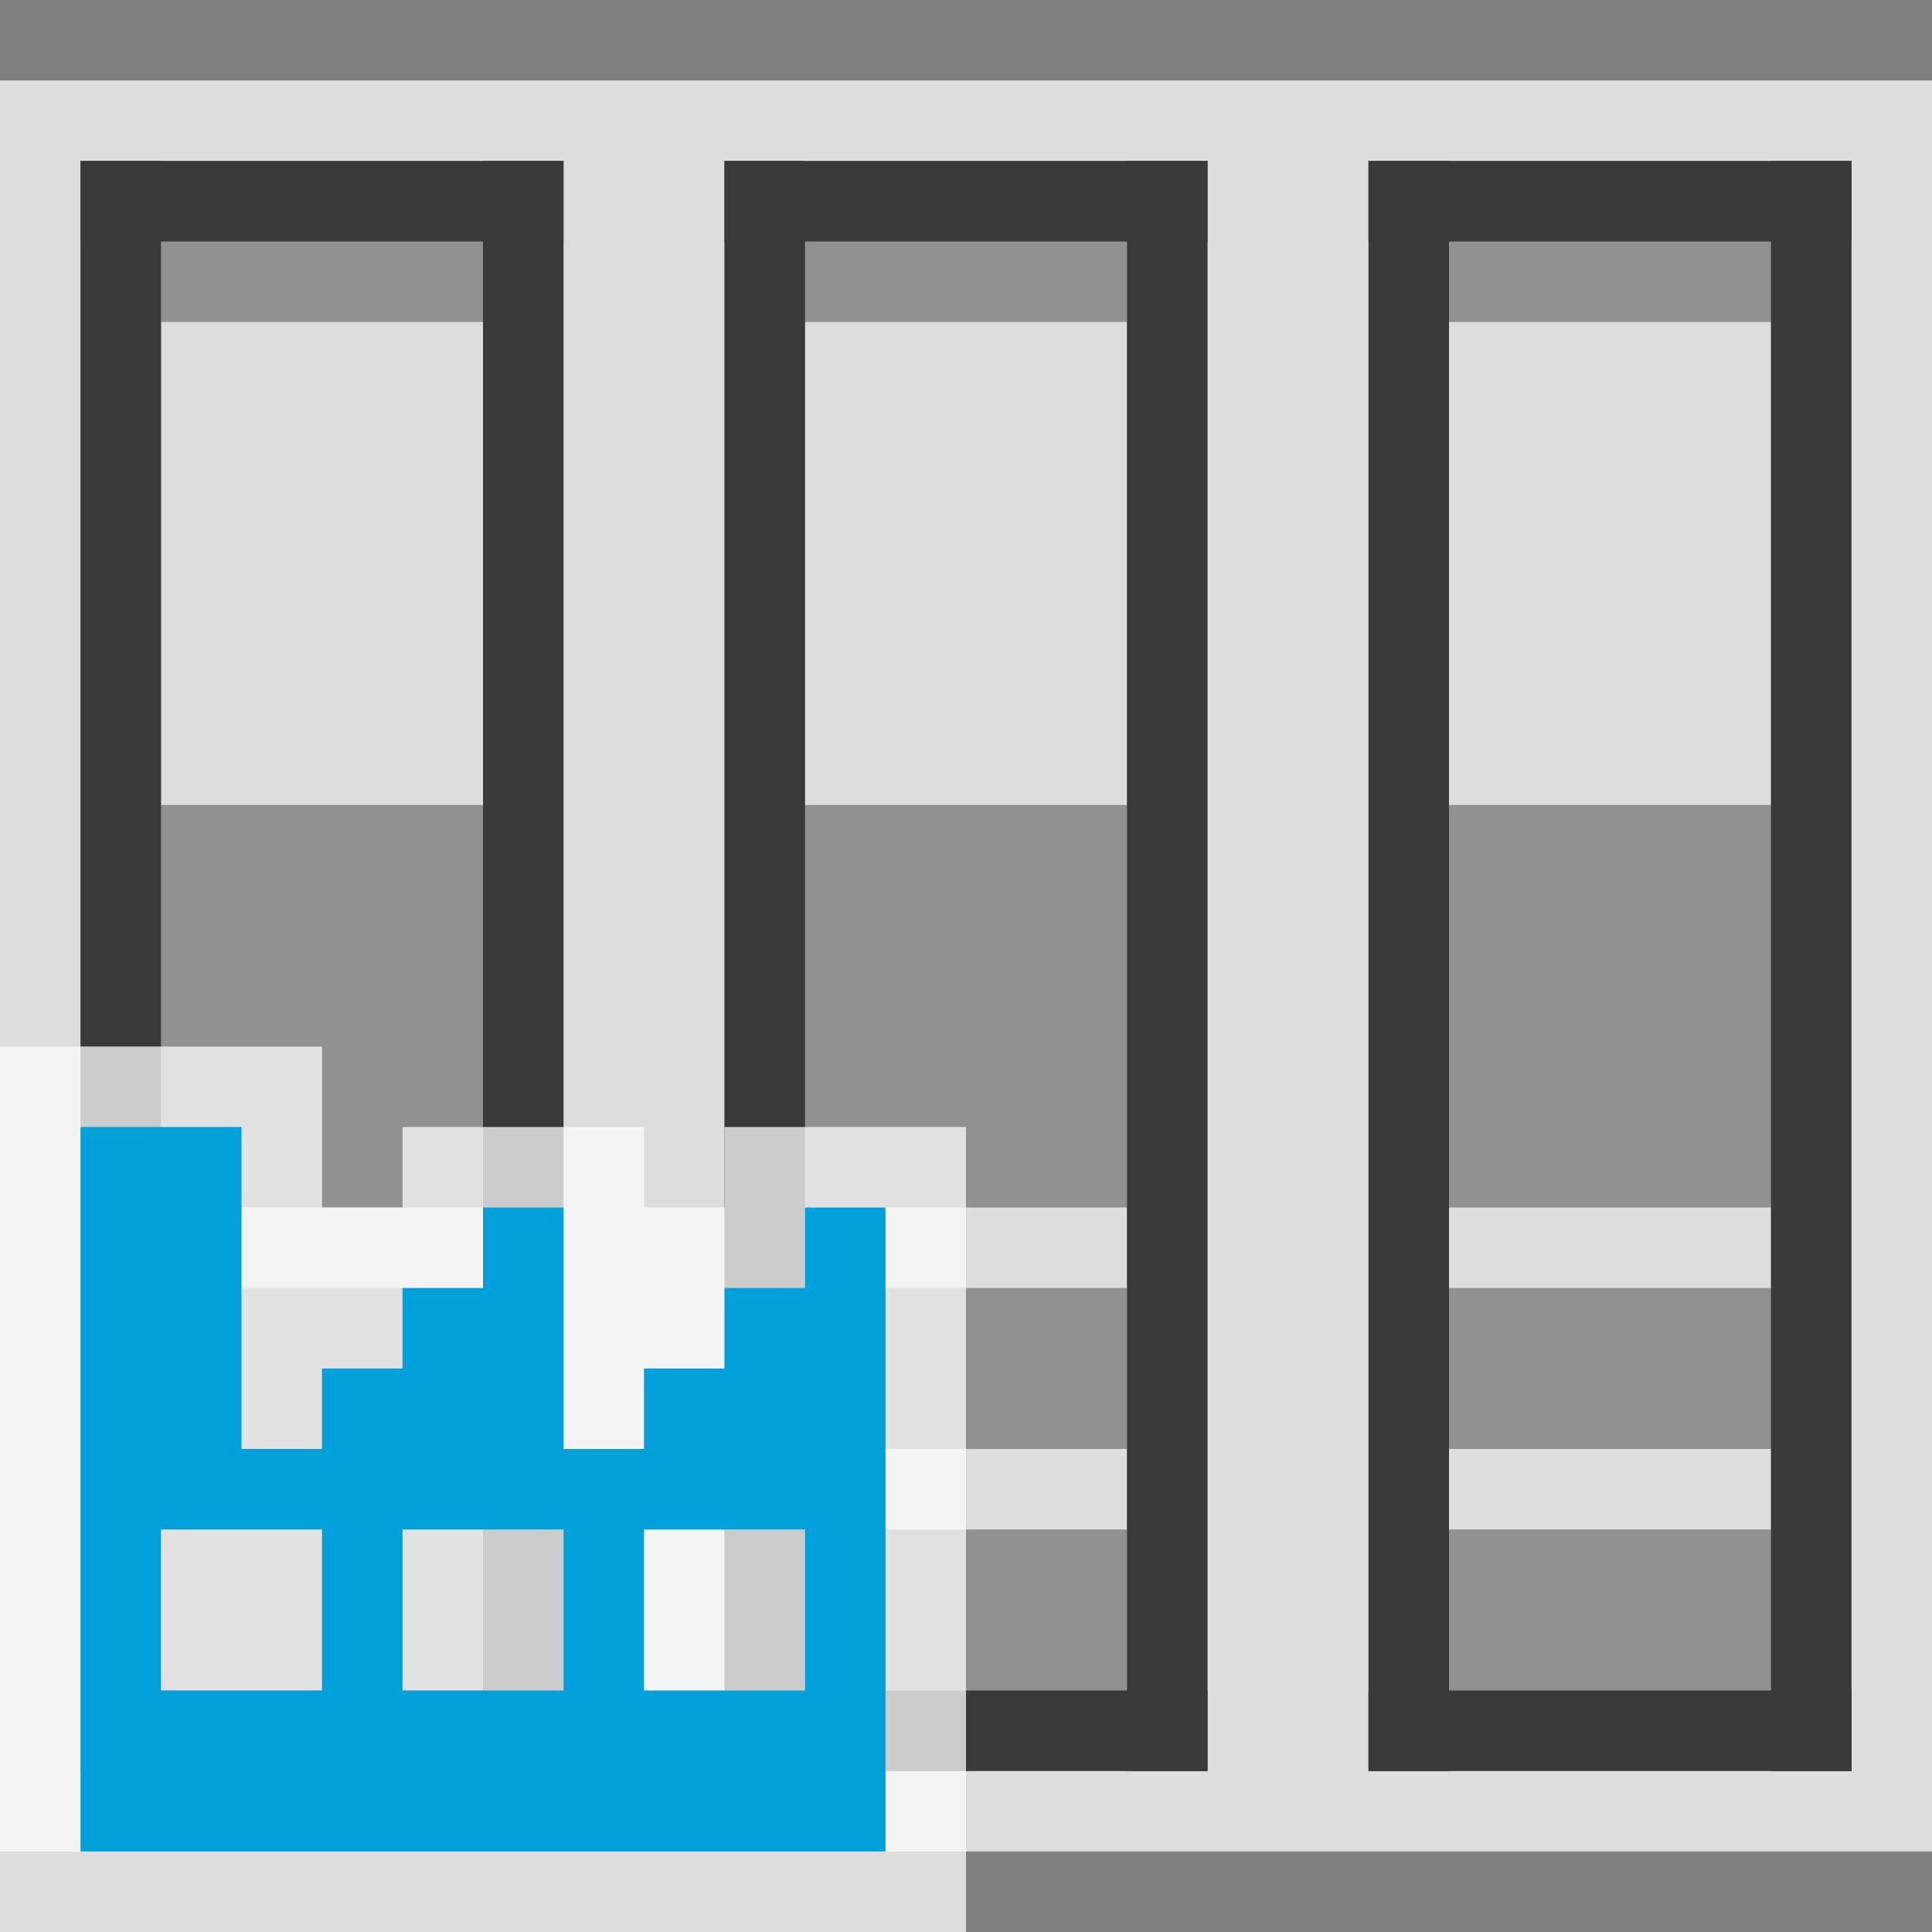 <svg width="24" height="24" viewBox="0 0 24 24" fill="none" xmlns="http://www.w3.org/2000/svg">
<rect x="0" y="0" width="24" height="24" fill="#808080" stroke="none"/>
<g clip-path="url(#clip0_1870_15119)">
<rect y="1" width="24" height="22" fill="#FCFCFC" fill-opacity="0.75"/>
<g clip-path="url(#clip1_1870_15119)">
<path fill-rule="evenodd" clip-rule="evenodd" d="M7 2H1V22H7V2ZM6 4H2V10H6V4ZM2 15H6V16H2V15ZM6 18H2V19H6V18Z" fill="#919191"/>
<rect x="1" y="21" width="6" height="1" fill="#3A3A3A"/>
<rect x="1" y="2" width="6" height="1" fill="#3A3A3A"/>
<rect x="6" y="2" width="1" height="20" fill="#3A3A3A"/>
<rect x="1" y="2" width="1" height="20" fill="#3A3A3A"/>
</g>
<g clip-path="url(#clip2_1870_15119)">
<path fill-rule="evenodd" clip-rule="evenodd" d="M15 2H9V22H15V2ZM14 4H10V10H14V4ZM10 15H14V16H10V15ZM14 18H10V19H14V18Z" fill="#919191"/>
<rect x="9" y="21" width="6" height="1" fill="#3A3A3A"/>
<rect x="9" y="2" width="6" height="1" fill="#3A3A3A"/>
<rect x="14" y="2" width="1" height="20" fill="#3A3A3A"/>
<rect x="9" y="2" width="1" height="20" fill="#3A3A3A"/>
</g>
<g clip-path="url(#clip3_1870_15119)">
<path fill-rule="evenodd" clip-rule="evenodd" d="M23 2H17V22H23V2ZM22 4H18V10H22V4ZM18 15H22V16H18V15ZM22 18H18V19H22V18Z" fill="#919191"/>
<rect x="17" y="21" width="6" height="1" fill="#3A3A3A"/>
<rect x="17" y="2" width="6" height="1" fill="#3A3A3A"/>
<rect x="22" y="2" width="1" height="20" fill="#3A3A3A"/>
<rect x="17" y="2" width="1" height="20" fill="#3A3A3A"/>
</g>
<g clip-path="url(#clip4_1870_15119)">
<path d="M0 13H4V15H5V14H8V15H9V14H12V24H0V13Z" fill="#FCFCFC" fill-opacity="0.75"/>
<path d="M1 14H3V18H4V17H5V16H6V15H7V18H8V17H9V16H10V15H11V21H10V19H8V21H7V19H5V21H4V19H2V21H7H11V23H1V14Z" fill="#00A1DB"/>
</g>
</g>
<defs>
<clipPath id="clip0_1870_15119">
<rect width="24" height="24" fill="white"/>
</clipPath>
<clipPath id="clip1_1870_15119">
<rect width="6" height="20" fill="white" transform="translate(1 2)"/>
</clipPath>
<clipPath id="clip2_1870_15119">
<rect width="6" height="20" fill="white" transform="translate(9 2)"/>
</clipPath>
<clipPath id="clip3_1870_15119">
<rect width="6" height="20" fill="white" transform="translate(17 2)"/>
</clipPath>
<clipPath id="clip4_1870_15119">
<rect width="12" height="11" fill="white" transform="translate(0 13)"/>
</clipPath>
</defs>
</svg>

